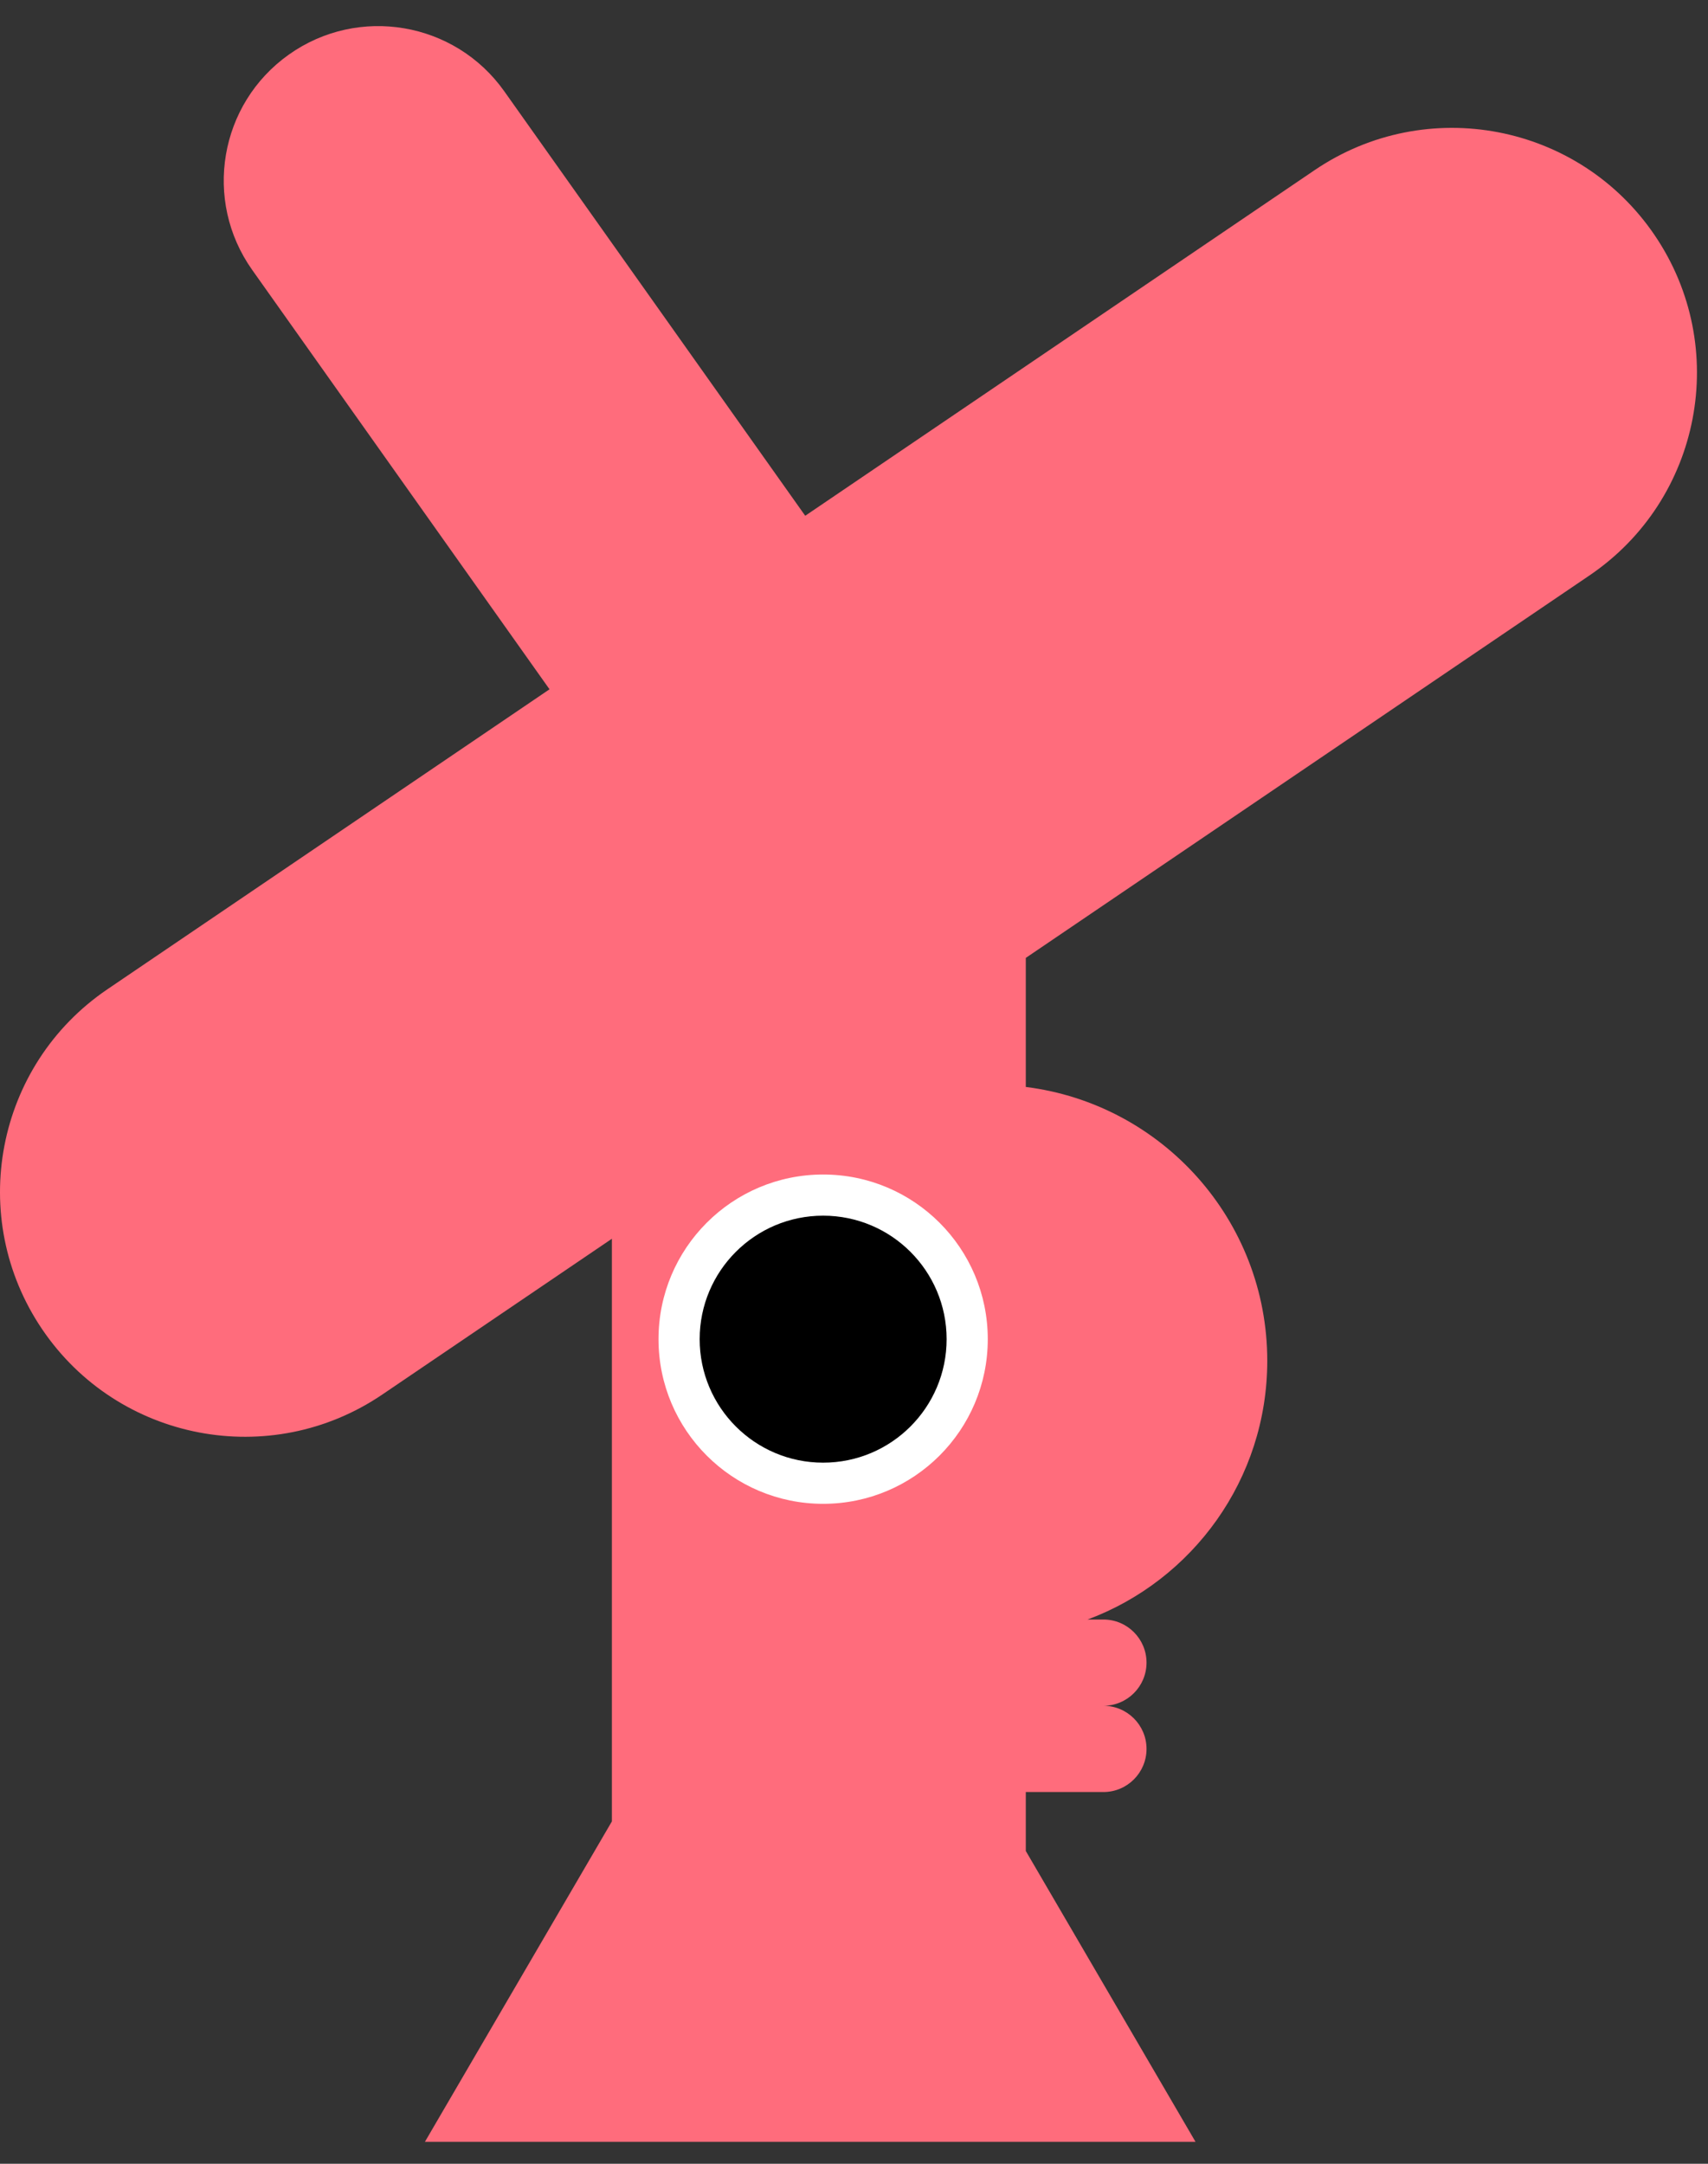 <svg width="75" height="95" viewBox="0 0 75 95" fill="none" xmlns="http://www.w3.org/2000/svg">
<rect x="0" y="0" width="75" height="95" fill="#333333" stroke="none"/>
<g clip-path="url(#clip0_115_4090)">
<path fill-rule="evenodd" clip-rule="evenodd" d="M22.141 4.005C19.974 0.95 15.74 0.229 12.685 2.396C9.629 4.563 8.908 8.796 11.075 11.852L24.13 30.263L4.716 43.434C-0.197 46.767 -1.478 53.452 1.855 58.366C5.188 63.279 11.874 64.56 16.787 61.227L26.869 54.387L26.869 79.968L5.081 117.301H66.074L45.044 81.267V78.679H48.452C49.497 78.679 50.345 77.831 50.345 76.785C50.345 75.74 49.497 74.892 48.452 74.892H45.044V74.892H48.452C49.497 74.892 50.345 74.044 50.345 72.998C50.345 71.953 49.497 71.105 48.452 71.105H47.757C52.364 69.39 55.647 64.951 55.647 59.746C55.647 53.567 51.022 48.468 45.044 47.723V42.056L69.799 25.262C74.713 21.929 75.993 15.243 72.66 10.33C69.327 5.417 62.641 4.136 57.728 7.469L35.358 22.645L22.141 4.005Z" fill="#FF6C7C"/>
<circle cx="36.145" cy="58.796" r="7.229" fill="white"/>
<circle cx="36.145" cy="58.796" r="5.422" fill="black"/>
</g>
<defs>
<clipPath id="clip0_115_4090">
<rect width="75" height="93.072" fill="white" transform="translate(0 0.964)"/>
</clipPath>
</defs>
</svg>
